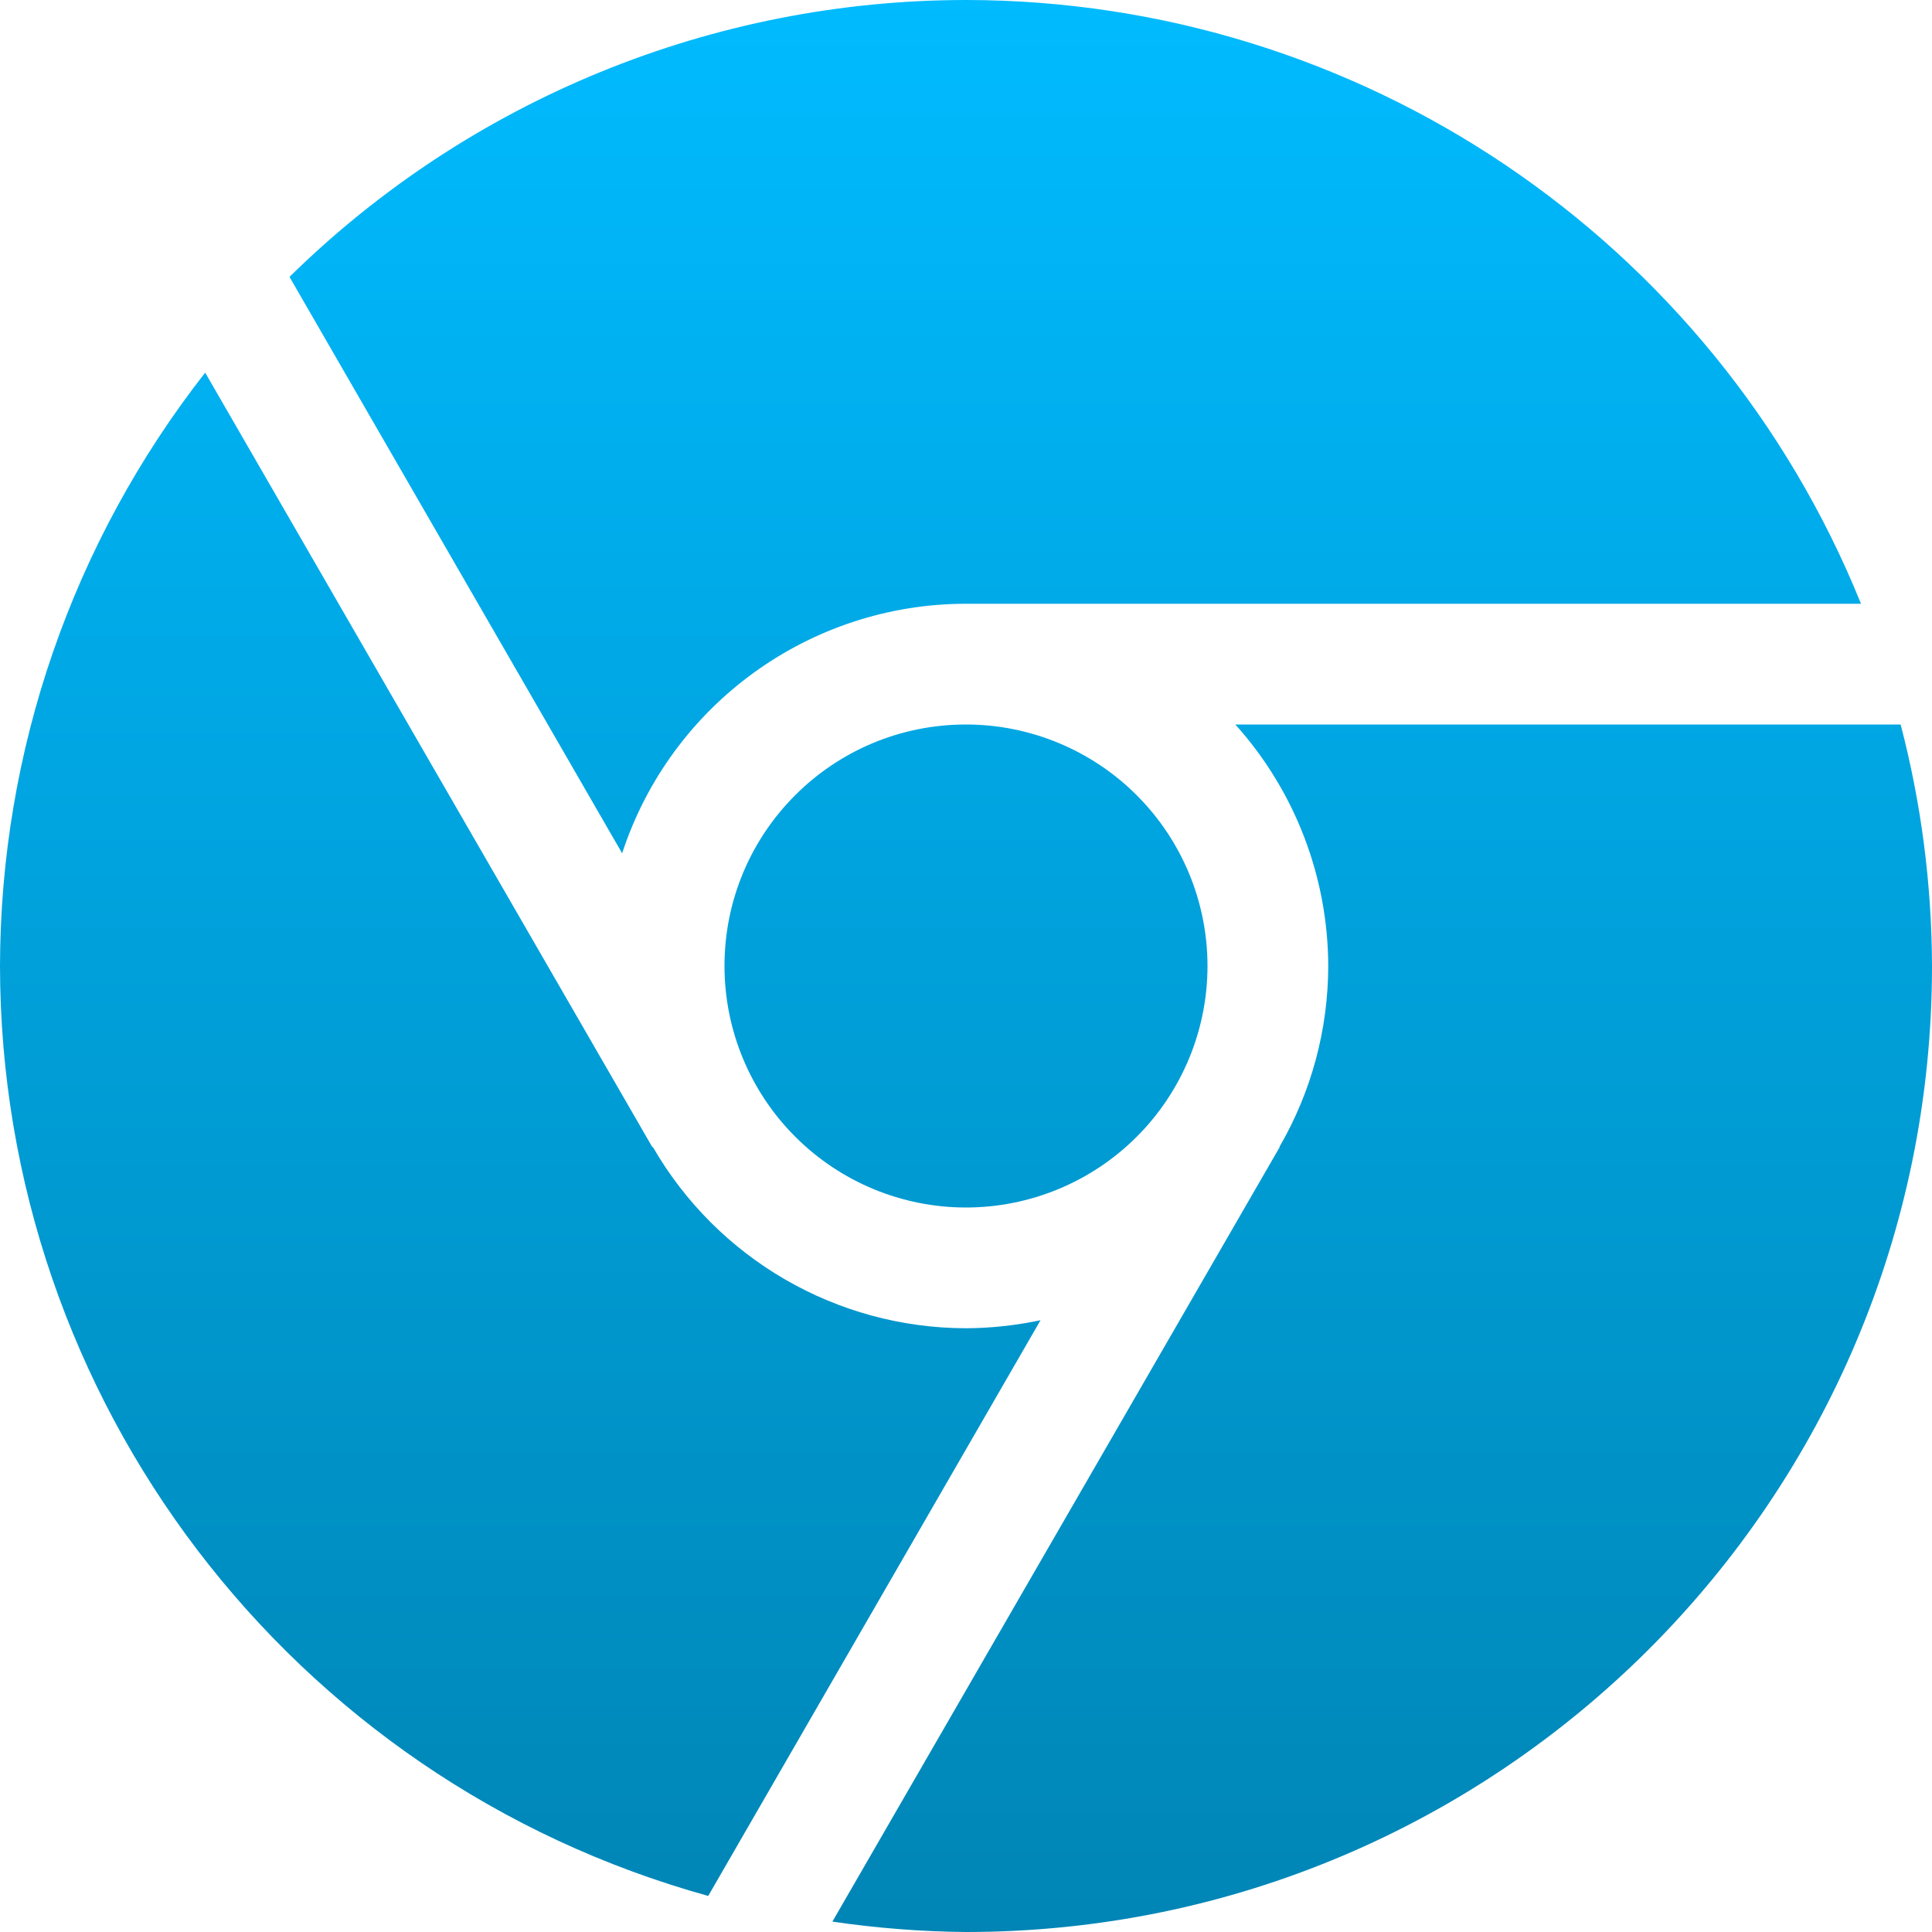 <svg xmlns="http://www.w3.org/2000/svg" xmlns:xlink="http://www.w3.org/1999/xlink" width="64" height="64" viewBox="0 0 64 64" version="1.1">
<defs>
<linearGradient id="linear0" gradientUnits="userSpaceOnUse" x1="0" y1="0" x2="0" y2="1" gradientTransform="matrix(64,0,0,64,0,0)">
<stop offset="0" style="stop-color:#00bbff;stop-opacity:1;"/>
<stop offset="1" style="stop-color:#0085b5;stop-opacity:1;"/>
</linearGradient>
</defs>
<g id="surface1">
<path style=" stroke:none;fill-rule:evenodd;fill:url(#linear0);" d="M 32 0 C 23.617 0.004 15.566 3.297 9.59 9.172 L 20.609 28.266 C 22.223 23.34 26.816 20.004 32 20 L 61.648 20 C 56.762 7.914 45.031 0.008 32 0 Z M 6.797 12.344 C 2.402 17.957 0.012 24.871 0 32 C 0.016 46.371 9.613 58.969 23.461 62.805 L 34.469 43.734 C 33.656 43.906 32.828 43.996 32 44 C 27.715 43.992 23.766 41.703 21.625 37.992 L 21.609 38 Z M 40.922 24 C 42.895 26.195 43.992 29.043 44 32 C 43.996 34.105 43.441 36.172 42.383 37.992 L 42.391 38 L 27.574 63.656 C 29.043 63.871 30.52 63.988 32 64 C 49.672 64 64 49.672 64 32 C 63.992 29.301 63.645 26.613 62.961 24 Z M 32 24 C 27.578 24 24 27.578 24 32 C 24 34.121 24.844 36.156 26.344 37.656 C 27.844 39.156 29.875 40 32 40 C 34.121 40 36.156 39.156 37.656 37.656 C 39.156 36.156 40 34.121 40 32 C 40 29.875 39.156 27.844 37.656 26.344 C 36.156 24.844 34.121 24 32 24 Z M 32 24 "/>
</g>
</svg>
